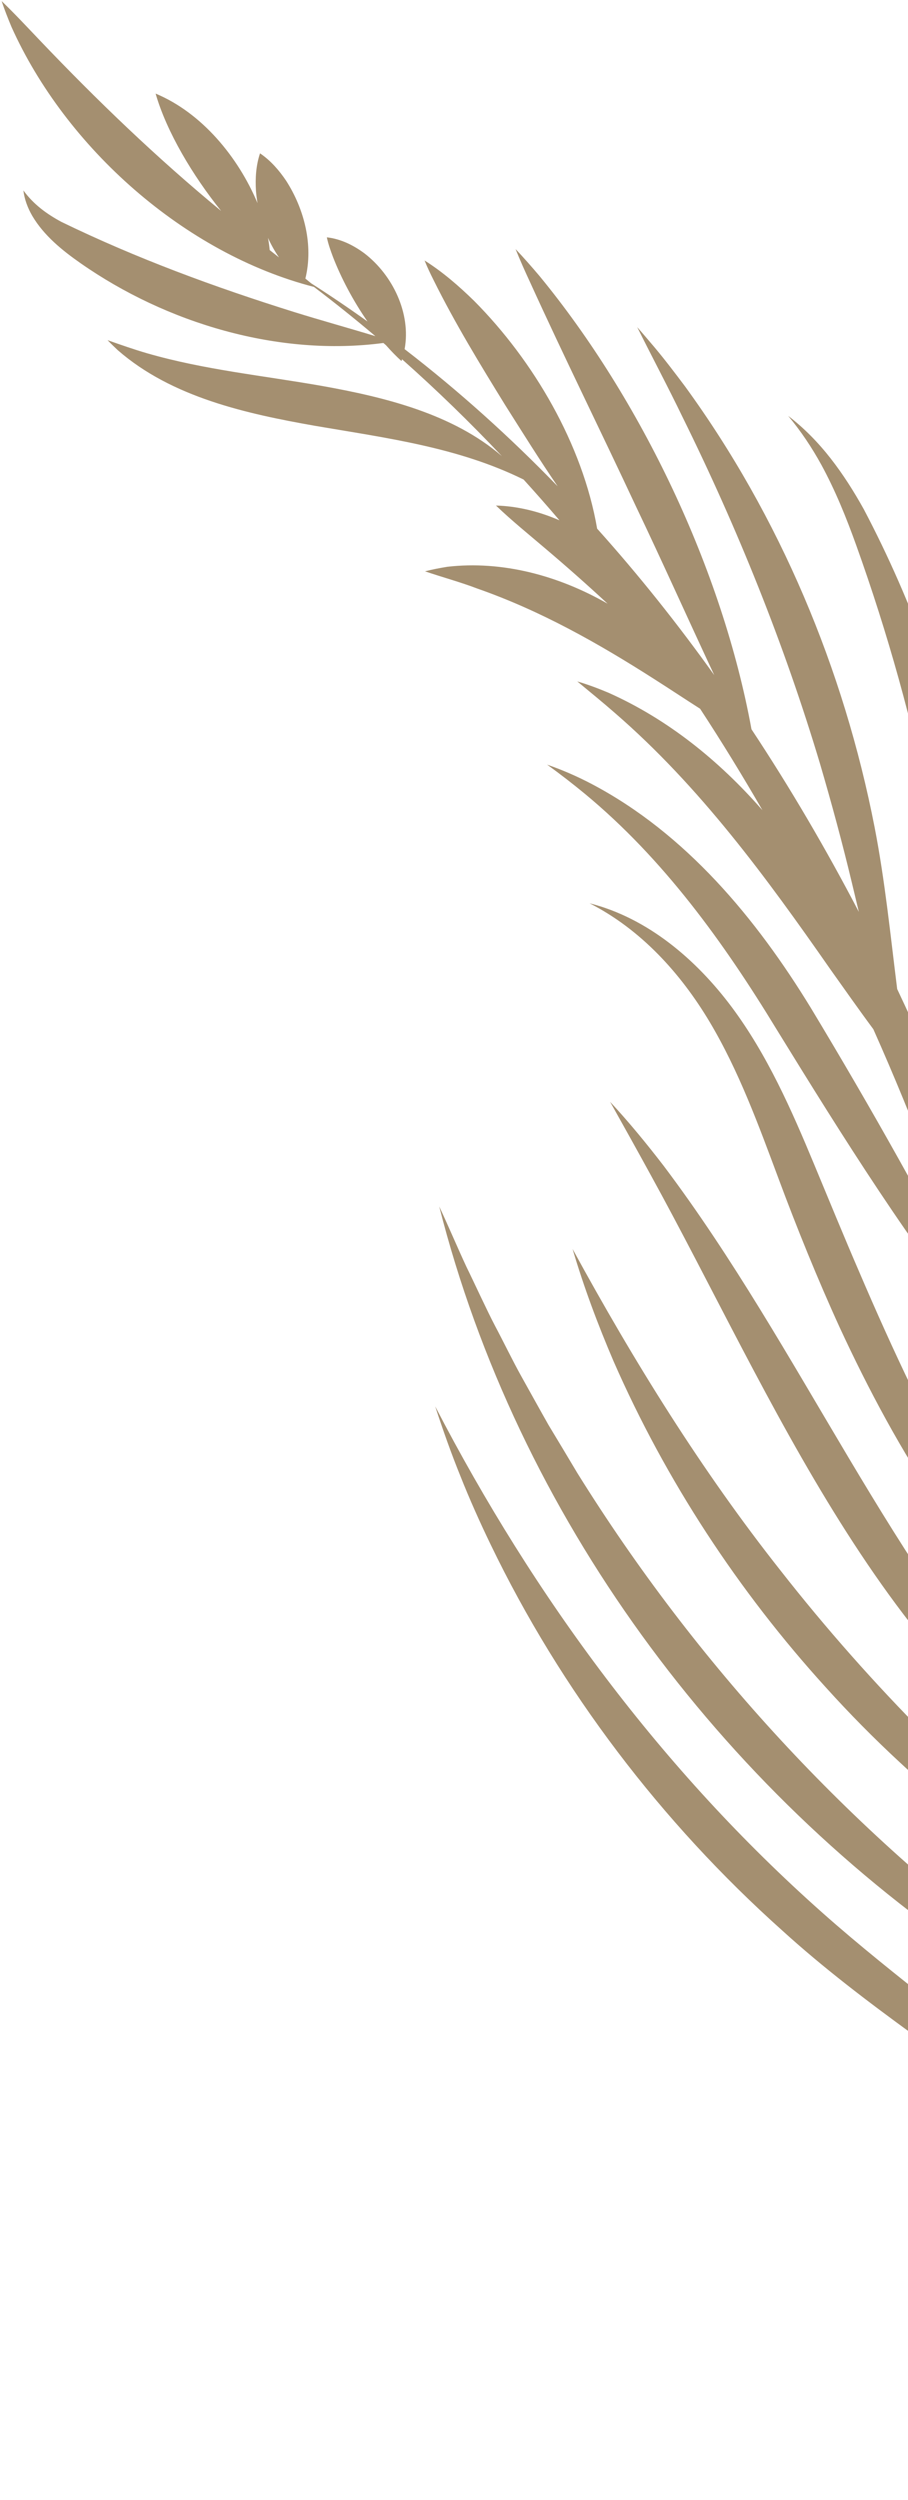 <svg width="449" height="1235" viewBox="0 0 449 1235" fill="none" xmlns="http://www.w3.org/2000/svg">
<path d="M694.094 899.443C673.114 936.674 649.353 975.451 630.711 1013.8C616.335 1043.4 604.381 1075.09 599.753 1107.8C597.292 1090.47 594.794 1073.12 592.232 1055.74C593.033 1047.94 594.248 1040.18 595.839 1032.52C615.865 944.742 666.307 868.794 707.146 789.059C719.495 765.78 731.637 742.052 742.862 718.162C754.036 694.16 764.45 669.376 773.149 644.347C783.105 615.639 791.134 585.953 796.007 555.94C799.342 535.419 801.154 514.22 801.216 493.455C801.169 476.405 799.731 459.324 797.095 442.582C797.008 449.957 797.293 457.792 796.866 465.15C796.59 477.864 795.341 491.668 793.732 504.279C784.939 572.716 760.165 637.873 730.401 699.793C691.227 781.329 643.654 857.812 610.016 942.564C600.108 967.924 591.489 995.146 587.29 1022.7C583.396 997.18 579.34 971.659 575.015 946.168C576.69 934.014 579.479 921.993 582.97 910.186C590.326 885.269 600.468 861.137 609.749 836.333C628.335 786.854 644.958 736.627 659.684 685.844C676.14 628.565 691.069 570.588 698.752 511.38C702.98 478.395 705.743 444.659 700.521 411.593C698.515 398.386 694.906 385.421 689.873 373.215C691.494 380.47 692.859 387.723 693.69 395.056C694.478 402.113 694.983 409.926 695.106 417.017C695.457 441.46 692.259 465.71 688.018 489.772C685.714 502.636 683.201 515.469 680.444 528.247C655.933 636.815 621.834 743.608 589.015 850.067C581.704 873.51 574.295 898.091 570.972 922.864C565.591 892.342 559.797 861.898 553.445 831.622C556.596 765.1 584.516 699.631 599.413 634.719C626.916 518.581 634.403 390.177 582.63 279.638C587.193 295.485 591.092 311.805 594.295 327.89C616.128 441.247 599.033 557.843 571.02 668.663C561.184 707.394 550.039 746.251 545.675 786.143C545.425 788.419 545.208 790.71 545.003 793.008C542.382 781.495 539.664 770.01 536.852 758.564C538.03 699.083 552.474 639.997 558.1 580.731C558.706 573.349 559.292 564.097 559.852 556.693C560.014 553.681 560.509 535.948 560.617 532.599C560.491 525.875 560.746 510.203 560.232 503.684C559.926 498.043 559.741 489.986 559.32 484.437C558.746 477.493 558.073 467.34 557.296 460.454C551.224 401.758 537.216 343.406 516.569 288.146C511.148 273.408 504.824 258.362 498.375 244.002C494.522 235.328 490.187 226.695 485.992 218.208C516.402 314.427 538.786 412.758 540.534 513.7L540.735 532.42C540.669 535.669 540.269 552.987 540.233 555.803C539.672 566.21 539.149 578.106 538.253 588.515C534.812 632.303 527.84 677.391 527.48 721.969C516.248 679.916 503.528 638.388 488.881 597.654C489.942 583.01 491.419 568.368 492.186 553.678C497.635 449.794 475.773 343.74 427.163 251.594C422.311 242.865 416.934 234.368 410.778 226.487C404.651 218.651 397.634 211.442 389.746 205.427C396.027 212.948 401.438 221.031 406.13 229.567C413.085 242.304 418.513 255.738 423.412 269.384C454.537 356.063 472.948 446.923 477.18 538.956C477.738 548.825 477.931 558.804 478.129 568.812C476.648 564.971 475.158 561.142 473.641 557.327C464.401 534.204 454.406 511.234 443.653 488.561C440.303 461.878 437.636 435.096 432.481 408.612C417.238 330.484 385.628 255.206 338.709 190.81C333.767 184.236 328.568 177.374 323.253 171.084C320.525 167.917 317.87 164.706 315.09 161.589C322.551 176.561 330.335 191.146 337.511 206.019C364.727 261.083 387.798 318.276 405.429 377.06C411.201 396.709 416.547 416.418 421.316 436.358C422.446 441.03 423.562 445.734 424.69 450.447C408.545 419.523 390.868 389.318 371.602 360.238C357.141 281.137 316.884 197.239 266.791 136.346C262.951 131.822 259.04 127.353 254.943 123.03C257.165 128.574 259.592 133.966 262.07 139.307C278.975 176.438 297.145 213.054 314.385 249.968C327.622 277.636 340.149 305.693 353.198 333.499C335.188 308.303 315.9 284.093 295.282 261.143C288.11 219.51 263.836 178.189 234.492 148.67C226.923 141.281 218.929 134.338 209.946 128.673C211.294 132.021 212.811 135.193 214.381 138.316C224.945 159.62 237.427 180.032 249.858 200.179C258.339 213.553 266.758 227.091 275.751 240.215C252.184 215.88 226.983 193.178 200.083 172.468C203.319 154.856 194.252 135.975 180.28 125.2C174.784 121.122 168.513 118.006 161.619 117.237C162.358 120.7 163.468 123.767 164.645 126.913C168.703 137.36 174.648 148.639 181.727 158.809C172.623 152.291 163.327 145.992 153.842 139.934C152.901 139.155 151.959 138.377 151.008 137.601C155.072 121.196 150.488 103.246 141.486 89.269C138.042 84.151 133.832 79.29 128.58 75.746C126.565 81.757 126.185 88.18 126.577 94.325C126.743 96.329 127.001 98.336 127.34 100.338C117.843 77.681 99.876 55.775 76.947 46.23C82.419 65.213 95.362 86.82 109.368 104.215C77.539 78.016 48.05 49.664 19.567 19.798C13.393 13.325 7.321 6.802 0.796 0.518C2.247 4.843 3.913 9.067 5.668 13.273C32.539 73.064 91.383 125.305 155.24 141.724C165.605 149.581 175.735 157.696 185.626 166.059C172.295 161.992 158.797 158.282 145.58 154.172C106.153 141.842 67.543 127.658 30.36 109.61C23.07 105.679 16.578 100.966 11.563 94.06C12.073 98.411 13.687 102.736 15.982 106.677C21.741 116.384 30.761 123.692 39.862 130.037C82.287 159.671 137.797 176.3 189.582 169.421C190.008 169.788 190.434 170.155 190.86 170.522C193.338 173.34 195.904 175.978 198.522 178.351C198.629 178.056 198.716 177.765 198.814 177.472C215.991 192.698 232.438 208.683 248.183 225.321C223.886 204.381 190.176 196.169 159.204 190.642C129.868 185.478 101.242 182.713 72.83 174.534C66.206 172.614 59.718 170.333 53.173 168.022C54.797 169.719 56.499 171.34 58.234 172.976C85.017 196.345 122.024 204.39 155.754 210.34C191.276 216.408 226.471 220.909 258.916 236.884C264.934 243.498 270.85 250.224 276.66 257.031C266.533 252.63 255.868 250.012 245.249 249.725C253.121 257.26 261.454 263.955 269.663 270.958C280.295 279.955 290.433 288.923 300.461 298.217C276.133 284.255 248.35 276.863 221.224 279.971C217.491 280.577 213.797 281.278 210.169 282.22C218.832 285.178 227.546 287.495 235.985 290.719C267.332 301.66 295.82 317.754 323.801 335.634C331.324 340.416 338.698 345.328 346.199 350.104C356.944 366.509 367.211 383.239 377.018 400.229C355.589 375.733 330.292 355.319 300.914 342.203C295.848 340.069 290.719 338.141 285.461 336.604C291.716 341.79 297.983 346.871 304.07 352.19C346.146 388.628 378.825 433.261 410.568 478.763C417.601 488.636 424.603 498.616 431.864 508.405C452.375 554.358 469.931 601.258 485.325 648.833C459.026 597.535 430.795 547.315 400.994 497.943C373.895 453.636 339.116 411.723 292.494 387.22C285.397 383.497 278.042 380.302 270.525 377.697C276.984 382.344 283.202 387.17 289.245 392.142C328.114 424.282 357.874 465.55 383.933 508.344C416.969 561.947 450.55 615.743 490.38 664.699C506.227 715.363 519.739 766.756 531.884 818.56C529.99 816.141 528.086 813.723 526.2 811.292C521.522 804.871 515.931 797.555 511.495 790.966C500.736 775.774 490.321 758.96 480.97 742.871C459.76 706.007 441.452 667.005 424.729 627.927C418.302 613.146 408.858 590.234 402.587 575.148C391.379 548.195 379.373 520.954 361.786 497.399C344.251 473.955 320.299 453.49 291.525 446.193C316.827 459.065 336.483 480.65 350.883 504.739C365.373 529.034 375.052 555.647 384.945 582.107C394.059 606.608 404.323 631.909 415.206 655.698C443.753 717.348 480.321 777.396 532.625 821.666C537.751 843.646 542.634 865.692 547.344 887.792C537.157 878.406 527.118 868.513 517.868 858.491C440.018 774.78 396.693 666.812 328.251 575.983C319.835 565.04 311.07 554.356 301.681 544.238C306.653 553.066 316.859 571.406 321.679 580.242C382.34 690.368 435.637 824.242 548.12 891.401C553.586 917.112 558.818 942.879 563.947 968.685C534.991 926.4 493.635 893.438 457.984 857.226C432.543 831.649 408.3 804.286 386.039 775.887C346.777 726.273 313.468 672.518 283.133 616.947C288.716 635.868 295.649 654.34 303.425 672.478C329.258 731.356 365.158 786.055 408.435 833.604C419.969 846.389 432.4 858.963 445.035 870.633C483.718 906.728 528.002 936.132 564.988 974.014C568.414 991.329 571.801 1008.65 575.176 1025.97C556.875 1003.75 532.303 986.615 509.382 969.709C420.097 904.116 344.089 821.695 285.515 727.672C280.926 719.952 275.937 711.676 271.249 703.914C267.982 698.172 261.077 685.751 257.697 679.685C253.485 672.127 248.945 662.729 244.836 655.019C240.781 647.32 234.522 633.636 230.633 625.743C226.151 616.119 221.703 605.543 217.197 595.954C255.873 748.265 355.801 883.505 486.271 970.265C516.469 990.818 550.387 1007.15 576.495 1032.76C579.845 1050 583.195 1067.23 586.573 1084.46C587.271 1089.05 588.169 1093.62 589.263 1098.16C591.197 1107.98 593.148 1117.78 595.11 1127.59C576.638 1092.87 548.896 1063.38 519.509 1037.44C483.02 1005.35 443.088 977.152 406.755 944.917C327.377 874.564 264.097 788.946 215.202 694.706C218.905 706.075 223.203 718.166 227.705 729.241C232.009 740.129 237.487 752.373 242.6 762.915C277.393 835.066 327.096 900.236 386.793 953.598C427.487 990.584 474.561 1020.1 517.958 1053.63C526.721 1060.34 535.873 1067.91 544.271 1075.05C551.476 1081.38 558.942 1088.28 565.853 1095.04C571.996 1101.3 578.711 1108.42 584.372 1115.03C588.224 1119.3 591.593 1123.91 595.253 1128.35C602.377 1163.87 609.755 1199.29 617.666 1234.51C612.229 1196.82 606.966 1158.82 601.559 1120.65C607.016 1097.2 615.565 1074.6 626.222 1053.03C650.845 1003.13 683.262 957.61 711.131 909.363C755.387 834.231 795.699 756.062 824.742 673.647C832.919 650.162 840.173 625.082 838.394 599.973C835.755 624.81 826.085 647.56 815.643 669.948C778.965 748.385 737.098 824.305 694.077 899.457L694.094 899.443ZM137.977 127.176C136.444 125.96 134.91 124.745 133.367 123.531C133.174 121.491 132.894 119.478 132.518 117.494C134.047 120.888 135.874 124.135 137.977 127.176Z" fill="#A48F70"/>
</svg>
